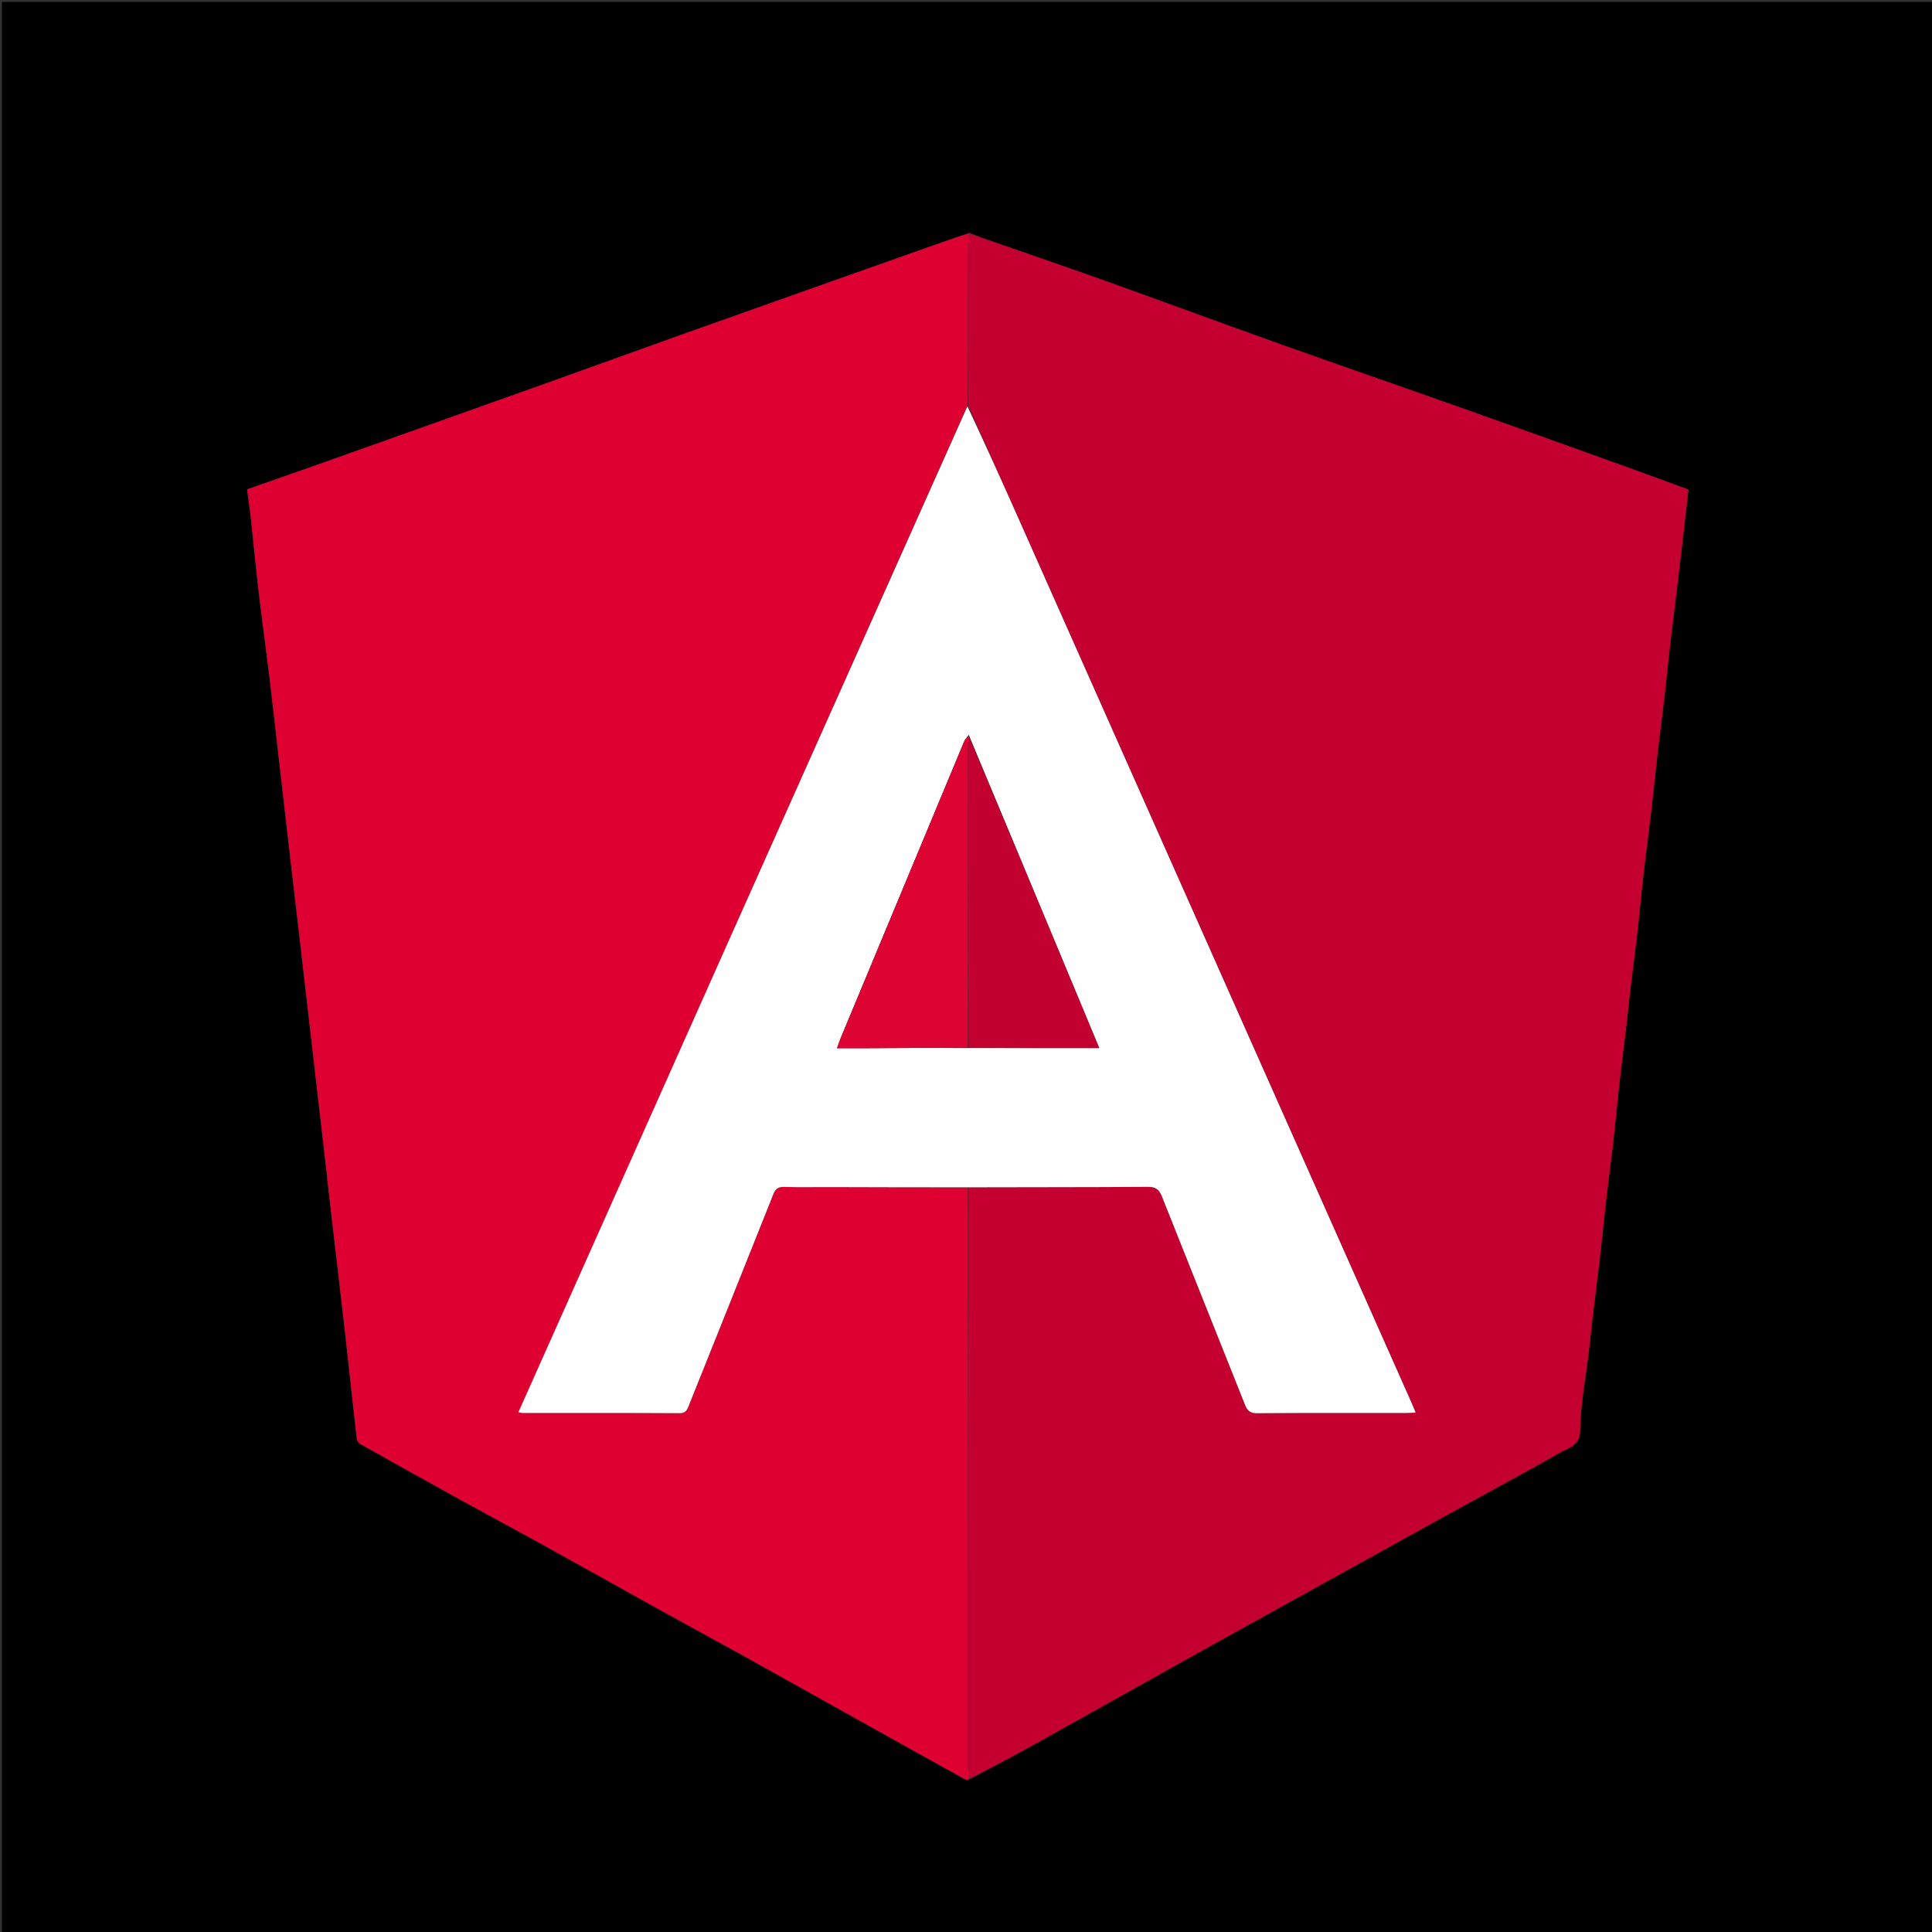 <svg version="1.1" id="Layer_1" xmlns="http://www.w3.org/2000/svg" xmlns:xlink="http://www.w3.org/1999/xlink" x="0px" y="0px"
	 width="100%" viewBox="0 0 1024 1024" enable-background="new 0 0 1024 1024" xml:space="preserve">
<rect x="0" y="0" width="1024" height="1024" fill="#333333" stroke="none"/>
<path fill="#000000" opacity="1" stroke="none" 
	d="
M569,1025 
	C379.333,1025 190.167,1025 1,1025 
	C1,683.667 1,342.333 1,1 
	C342.333,1 683.667,1 1025,1 
	C1025,342.333 1025,683.667 1025,1025 
	C873.167,1025 721.333,1025 569,1025 
M513.718,123.329 
	C506.56,125.856 499.399,128.375 492.244,130.911 
	C448.85,146.29 405.445,161.635 362.07,177.069 
	C338.072,185.608 314.142,194.342 290.154,202.91 
	C252.649,216.304 215.126,229.649 177.598,242.977 
	C162.094,248.483 146.555,253.889 130.961,259.366 
	C131.678,264.817 132.431,269.816 132.978,274.837 
	C134.382,287.735 135.563,300.659 137.079,313.543 
	C138.918,329.165 141.078,344.748 142.971,360.364 
	C144.728,374.853 146.316,389.364 147.98,403.864 
	C149.981,421.303 151.97,438.742 153.99,456.178 
	C155.633,470.358 157.33,484.532 158.972,498.712 
	C160.993,516.158 162.976,533.61 164.987,551.058 
	C166.978,568.341 168.995,585.622 170.979,602.906 
	C172.663,617.584 174.294,632.268 175.987,646.944 
	C178.301,667 180.706,687.046 182.971,707.107 
	C185.052,725.547 186.974,744.005 189.073,762.444 
	C189.193,763.492 190.045,764.849 190.952,765.359 
	C209.217,775.621 227.515,785.825 245.859,795.945 
	C260.064,803.782 274.379,811.419 288.577,819.268 
	C308.92,830.513 329.183,841.904 349.515,853.169 
	C363.549,860.944 377.674,868.553 391.7,876.341 
	C415.322,889.459 438.895,902.665 462.493,915.826 
	C478.92,924.988 495.347,934.149 511.812,943.242 
	C512.378,943.555 513.35,943.133 514.758,942.749 
	C526.262,936.502 537.819,930.353 549.257,923.99 
	C575.177,909.569 601.025,895.021 626.928,880.569 
	C645.239,870.353 663.586,860.201 681.928,850.039 
	C710.036,834.466 738.138,818.881 766.272,803.353 
	C786.491,792.195 806.859,781.301 826.925,769.875 
	C831.461,767.292 837.434,766.434 837.521,757.893 
	C837.658,744.369 840.402,730.874 842.002,717.363 
	C842.776,710.832 843.41,704.284 844.188,697.754 
	C845.429,687.339 846.797,676.94 847.999,666.521 
	C849.146,656.566 850.084,646.587 851.234,636.632 
	C852.42,626.368 853.827,616.13 854.996,605.865 
	C856.129,595.91 857.012,585.927 858.135,575.97 
	C859.348,565.215 860.736,554.48 862.001,543.731 
	C862.788,537.04 863.441,530.334 864.237,523.644 
	C865.459,513.385 866.828,503.142 867.993,492.877 
	C869.125,482.914 869.992,472.922 871.134,462.96 
	C872.33,452.534 873.776,442.136 874.997,431.712 
	C876.125,422.083 877.045,412.43 878.159,402.799 
	C879.383,392.212 880.774,381.643 882,371.055 
	C883.134,361.262 884.097,351.449 885.228,341.655 
	C886.433,331.224 887.752,320.806 889.01,310.382 
	C889.876,303.214 890.743,296.046 891.573,288.875 
	C892.701,279.127 893.794,269.375 894.919,259.479 
	C883.43,255.278 872.116,251.079 860.759,247.001 
	C831.978,236.666 803.201,226.315 774.376,216.104 
	C742.77,204.908 711.071,193.974 679.487,182.715 
	C649.475,172.016 619.581,160.986 589.594,150.215 
	C573.265,144.349 556.86,138.697 540.474,132.99 
	C531.695,129.933 522.886,126.962 513.718,123.329 
z"/>
<path fill="#C3002F" opacity="1" stroke="none" 
	d="
M514.09,123.952 
	C522.886,126.962 531.695,129.933 540.474,132.99 
	C556.86,138.697 573.265,144.349 589.594,150.215 
	C619.581,160.986 649.475,172.016 679.487,182.715 
	C711.071,193.974 742.77,204.908 774.376,216.104 
	C803.201,226.315 831.978,236.666 860.759,247.001 
	C872.116,251.079 883.43,255.278 894.919,259.479 
	C893.794,269.375 892.701,279.127 891.573,288.875 
	C890.743,296.046 889.876,303.214 889.01,310.382 
	C887.752,320.806 886.433,331.224 885.228,341.655 
	C884.097,351.449 883.134,361.262 882,371.055 
	C880.774,381.643 879.383,392.212 878.159,402.799 
	C877.045,412.43 876.125,422.083 874.997,431.712 
	C873.776,442.136 872.33,452.534 871.134,462.96 
	C869.992,472.922 869.125,482.914 867.993,492.877 
	C866.828,503.142 865.459,513.385 864.237,523.644 
	C863.441,530.334 862.788,537.04 862.001,543.731 
	C860.736,554.48 859.348,565.215 858.135,575.97 
	C857.012,585.927 856.129,595.91 854.996,605.865 
	C853.827,616.13 852.42,626.368 851.234,636.632 
	C850.084,646.587 849.146,656.566 847.999,666.521 
	C846.797,676.94 845.429,687.339 844.188,697.754 
	C843.41,704.284 842.776,710.832 842.002,717.363 
	C840.402,730.874 837.658,744.369 837.521,757.893 
	C837.434,766.434 831.461,767.292 826.925,769.875 
	C806.859,781.301 786.491,792.195 766.272,803.353 
	C738.138,818.881 710.036,834.466 681.928,850.039 
	C663.586,860.201 645.239,870.353 626.928,880.569 
	C601.025,895.021 575.177,909.569 549.257,923.99 
	C537.819,930.353 526.262,936.502 514.182,942.573 
	C513.403,940.267 513.026,938.136 513.025,936.006 
	C512.998,833.807 513.002,731.608 513.463,629.312 
	C545.421,629.204 576.921,629.295 608.418,629.062 
	C612.678,629.031 614.405,630.524 615.879,634.242 
	C630.461,671.018 645.252,707.71 659.854,744.477 
	C661.113,747.646 662.477,749.059 666.21,749.031 
	C692.708,748.83 719.208,748.927 745.707,748.915 
	C747.102,748.914 748.497,748.776 750.327,748.678 
	C749.462,746.618 748.858,745.103 748.197,743.615 
	C678.249,586.229 608.305,428.841 538.334,271.466 
	C529.968,252.649 521.447,233.901 513,214.645 
	C513.001,186.174 512.977,158.179 513.047,130.185 
	C513.052,128.106 513.727,126.03 514.09,123.952 
z"/>
<path fill="#DD0031" opacity="1" stroke="none" 
	d="
M513.904,123.64 
	C513.727,126.03 513.052,128.106 513.047,130.185 
	C512.977,158.179 513.001,186.174 512.748,214.881 
	C433.274,393.172 354.053,570.752 274.738,748.542 
	C275.816,748.742 276.276,748.901 276.735,748.901 
	C304.568,748.917 332.4,748.856 360.232,749.014 
	C363.35,749.032 364.103,747.431 365.005,745.174 
	C379.946,707.823 394.966,670.503 409.818,633.117 
	C410.985,630.18 412.313,629.01 415.53,629.107 
	C423.356,629.343 431.194,629.165 439.027,629.187 
	C463.686,629.253 488.345,629.334 513.004,629.409 
	C513.002,731.608 512.998,833.807 513.025,936.006 
	C513.026,938.136 513.403,940.267 513.869,942.726 
	C513.35,943.133 512.378,943.555 511.812,943.242 
	C495.347,934.149 478.92,924.988 462.493,915.826 
	C438.895,902.665 415.322,889.459 391.7,876.341 
	C377.674,868.553 363.549,860.944 349.515,853.169 
	C329.183,841.904 308.92,830.513 288.577,819.268 
	C274.379,811.419 260.064,803.782 245.859,795.945 
	C227.515,785.825 209.217,775.621 190.952,765.359 
	C190.045,764.849 189.193,763.492 189.073,762.444 
	C186.974,744.005 185.052,725.547 182.971,707.107 
	C180.706,687.046 178.301,667 175.987,646.944 
	C174.294,632.268 172.663,617.584 170.979,602.906 
	C168.995,585.622 166.978,568.341 164.987,551.058 
	C162.976,533.61 160.993,516.158 158.972,498.712 
	C157.33,484.532 155.633,470.358 153.99,456.178 
	C151.97,438.742 149.981,421.303 147.98,403.864 
	C146.316,389.364 144.728,374.853 142.971,360.364 
	C141.078,344.748 138.918,329.165 137.079,313.543 
	C135.563,300.659 134.382,287.735 132.978,274.837 
	C132.431,269.816 131.678,264.817 130.961,259.366 
	C146.555,253.889 162.094,248.483 177.598,242.977 
	C215.126,229.649 252.649,216.304 290.154,202.91 
	C314.142,194.342 338.072,185.608 362.07,177.069 
	C405.445,161.635 448.85,146.29 492.244,130.911 
	C499.399,128.375 506.56,125.856 513.904,123.64 
z"/>
<path fill="#FFFEFE" opacity="1" stroke="none" 
	d="
M513.463,629.312 
	C488.345,629.334 463.686,629.253 439.027,629.187 
	C431.194,629.165 423.356,629.343 415.53,629.107 
	C412.313,629.01 410.985,630.18 409.818,633.117 
	C394.966,670.503 379.946,707.823 365.005,745.174 
	C364.103,747.431 363.35,749.032 360.232,749.014 
	C332.4,748.856 304.568,748.917 276.735,748.901 
	C276.276,748.901 275.816,748.742 274.738,748.542 
	C354.053,570.752 433.274,393.172 512.747,215.357 
	C521.447,233.901 529.968,252.649 538.334,271.466 
	C608.305,428.841 678.249,586.229 748.197,743.615 
	C748.858,745.103 749.462,746.618 750.327,748.678 
	C748.497,748.776 747.102,748.914 745.707,748.915 
	C719.208,748.927 692.708,748.83 666.21,749.031 
	C662.477,749.059 661.113,747.646 659.854,744.477 
	C645.252,707.71 630.461,671.018 615.879,634.242 
	C614.405,630.524 612.678,629.031 608.418,629.062 
	C576.921,629.295 545.421,629.204 513.463,629.312 
M513.465,389.464 
	C512.608,390.698 511.497,391.826 510.931,393.182 
	C489.078,445.595 467.273,498.028 445.474,550.463 
	C444.866,551.925 444.397,553.444 443.634,555.575 
	C449.717,555.575 455.16,555.602 460.603,555.57 
	C478.067,555.467 495.531,555.342 513.895,555.502 
	C536.587,555.502 559.28,555.502 582.611,555.502 
	C576.504,540.818 570.781,527.031 565.038,513.252 
	C547.92,472.179 530.795,431.109 513.465,389.464 
z"/>
<path fill="#DD0434" opacity="1" stroke="none" 
	d="
M512.995,555.225 
	C495.531,555.342 478.067,555.467 460.603,555.57 
	C455.16,555.602 449.717,555.575 443.634,555.575 
	C444.397,553.444 444.866,551.925 445.474,550.463 
	C467.273,498.028 489.078,445.595 510.931,393.182 
	C511.497,391.826 512.608,390.698 513.4,390.122 
	C513.222,392.935 513.013,395.09 513.012,397.245 
	C512.993,449.905 512.996,502.565 512.995,555.225 
z"/>
<path fill="#C30130" opacity="1" stroke="none" 
	d="
M513.445,555.364 
	C512.996,502.565 512.993,449.905 513.012,397.245 
	C513.013,395.09 513.222,392.935 513.503,390.409 
	C530.795,431.109 547.92,472.179 565.038,513.252 
	C570.781,527.031 576.504,540.818 582.611,555.502 
	C559.28,555.502 536.587,555.502 513.445,555.364 
z"/>
</svg>